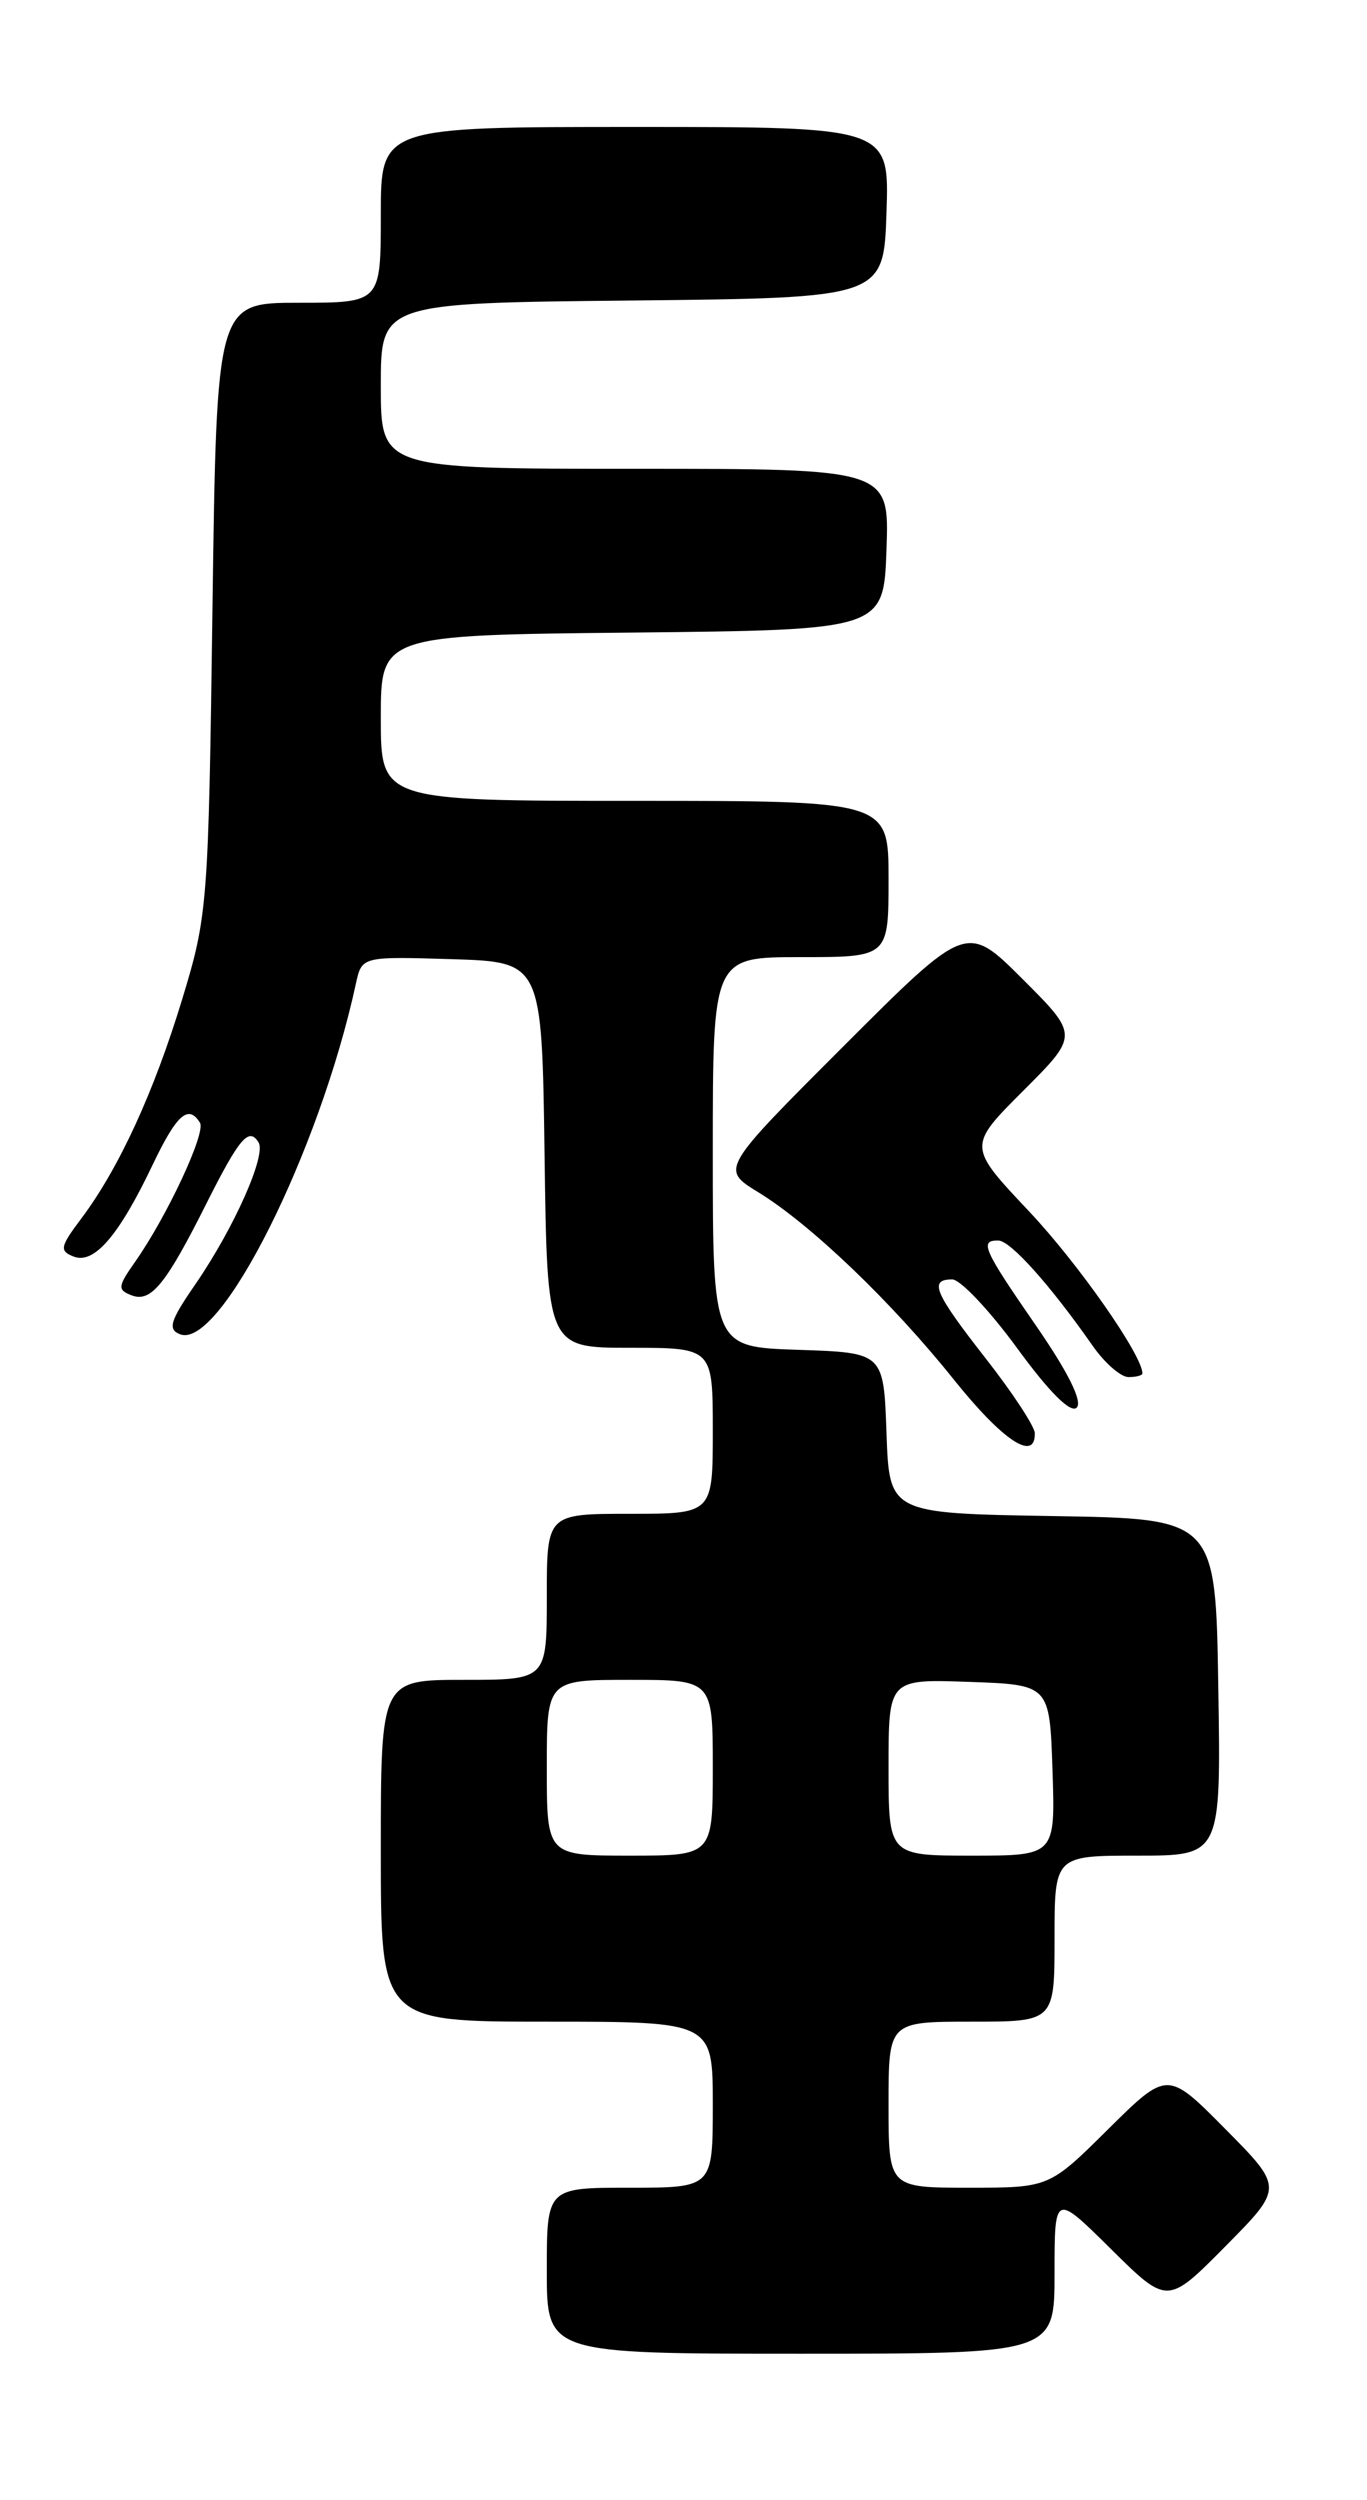 <?xml version="1.0" encoding="UTF-8" standalone="no"?>
<!DOCTYPE svg PUBLIC "-//W3C//DTD SVG 1.1//EN" "http://www.w3.org/Graphics/SVG/1.1/DTD/svg11.dtd" >
<svg xmlns="http://www.w3.org/2000/svg" xmlns:xlink="http://www.w3.org/1999/xlink" version="1.1" viewBox="0 0 140 256">
 <g >
 <path fill="currentColor"
d=" M 108.00 232.78 C 108.00 224.56 108.00 224.56 113.78 230.28 C 119.56 236.00 119.56 236.00 125.50 230.00 C 131.44 224.00 131.44 224.00 125.50 218.00 C 119.56 212.00 119.56 212.00 113.50 218.00 C 107.45 224.00 107.45 224.00 99.22 224.00 C 91.00 224.00 91.00 224.00 91.00 215.50 C 91.00 207.00 91.00 207.00 99.50 207.00 C 108.00 207.00 108.00 207.00 108.00 198.50 C 108.00 190.00 108.00 190.00 116.52 190.00 C 125.05 190.00 125.05 190.00 124.77 172.75 C 124.50 155.50 124.50 155.50 107.79 155.23 C 91.08 154.95 91.08 154.95 90.79 146.73 C 90.50 138.50 90.50 138.50 81.75 138.21 C 73.00 137.92 73.00 137.92 73.00 117.96 C 73.00 98.00 73.00 98.00 82.00 98.00 C 91.00 98.00 91.00 98.00 91.00 90.00 C 91.00 82.00 91.00 82.00 65.00 82.00 C 39.00 82.00 39.00 82.00 39.00 73.52 C 39.00 65.03 39.00 65.03 64.75 64.77 C 90.50 64.50 90.50 64.50 90.79 56.25 C 91.08 48.00 91.08 48.00 65.04 48.00 C 39.00 48.00 39.00 48.00 39.00 39.52 C 39.00 31.03 39.00 31.03 64.75 30.77 C 90.50 30.50 90.50 30.50 90.79 21.75 C 91.08 13.00 91.08 13.00 65.04 13.00 C 39.00 13.00 39.00 13.00 39.00 22.00 C 39.00 31.00 39.00 31.00 30.60 31.00 C 22.19 31.00 22.19 31.00 21.76 62.25 C 21.35 92.68 21.27 93.73 18.66 102.31 C 15.75 111.87 12.17 119.64 8.33 124.76 C 6.14 127.67 6.06 128.09 7.57 128.67 C 9.65 129.46 12.19 126.50 15.64 119.25 C 18.10 114.10 19.29 113.04 20.48 114.96 C 21.11 115.98 17.07 124.62 13.80 129.25 C 12.06 131.73 12.02 132.07 13.48 132.63 C 15.46 133.39 16.98 131.53 21.15 123.21 C 24.52 116.51 25.49 115.37 26.48 116.97 C 27.29 118.28 23.97 125.73 20.02 131.48 C 17.41 135.26 17.15 136.12 18.45 136.62 C 22.56 138.19 32.72 117.93 36.45 100.71 C 37.06 97.93 37.06 97.93 46.28 98.21 C 55.50 98.50 55.50 98.50 55.77 118.25 C 56.04 138.00 56.04 138.00 64.52 138.00 C 73.00 138.00 73.00 138.00 73.00 146.50 C 73.00 155.00 73.00 155.00 64.50 155.00 C 56.00 155.00 56.00 155.00 56.00 163.50 C 56.00 172.00 56.00 172.00 47.50 172.00 C 39.00 172.00 39.00 172.00 39.00 189.50 C 39.00 207.00 39.00 207.00 56.00 207.00 C 73.00 207.00 73.00 207.00 73.00 215.50 C 73.00 224.00 73.00 224.00 64.50 224.00 C 56.00 224.00 56.00 224.00 56.00 232.50 C 56.00 241.00 56.00 241.00 82.00 241.00 C 108.00 241.00 108.00 241.00 108.00 232.78 Z  M 105.98 146.75 C 105.97 146.06 103.72 142.63 100.98 139.13 C 95.68 132.35 95.10 131.00 97.52 131.00 C 98.35 131.00 101.34 134.17 104.17 138.04 C 107.46 142.55 109.66 144.74 110.27 144.13 C 110.89 143.51 109.39 140.50 106.12 135.76 C 100.68 127.89 100.28 126.99 102.25 127.02 C 103.49 127.04 107.52 131.53 111.87 137.75 C 113.11 139.54 114.78 141.00 115.57 141.00 C 116.36 141.00 117.00 140.83 117.00 140.63 C 117.00 138.77 110.42 129.36 105.37 124.01 C 99.11 117.37 99.11 117.37 104.79 111.69 C 110.48 106.00 110.48 106.00 104.74 100.26 C 98.99 94.52 98.99 94.52 86.40 107.11 C 73.80 119.71 73.80 119.71 77.65 122.07 C 83.02 125.36 91.30 133.28 97.68 141.25 C 102.70 147.52 106.03 149.72 105.98 146.75 Z  M 56.00 181.00 C 56.00 172.00 56.00 172.00 64.50 172.00 C 73.00 172.00 73.00 172.00 73.00 181.00 C 73.00 190.00 73.00 190.00 64.50 190.00 C 56.00 190.00 56.00 190.00 56.00 181.00 Z  M 91.00 180.96 C 91.00 171.92 91.00 171.92 99.25 172.21 C 107.50 172.50 107.50 172.50 107.79 181.25 C 108.08 190.00 108.08 190.00 99.54 190.00 C 91.00 190.00 91.00 190.00 91.00 180.96 Z "/>
</g>
</svg>